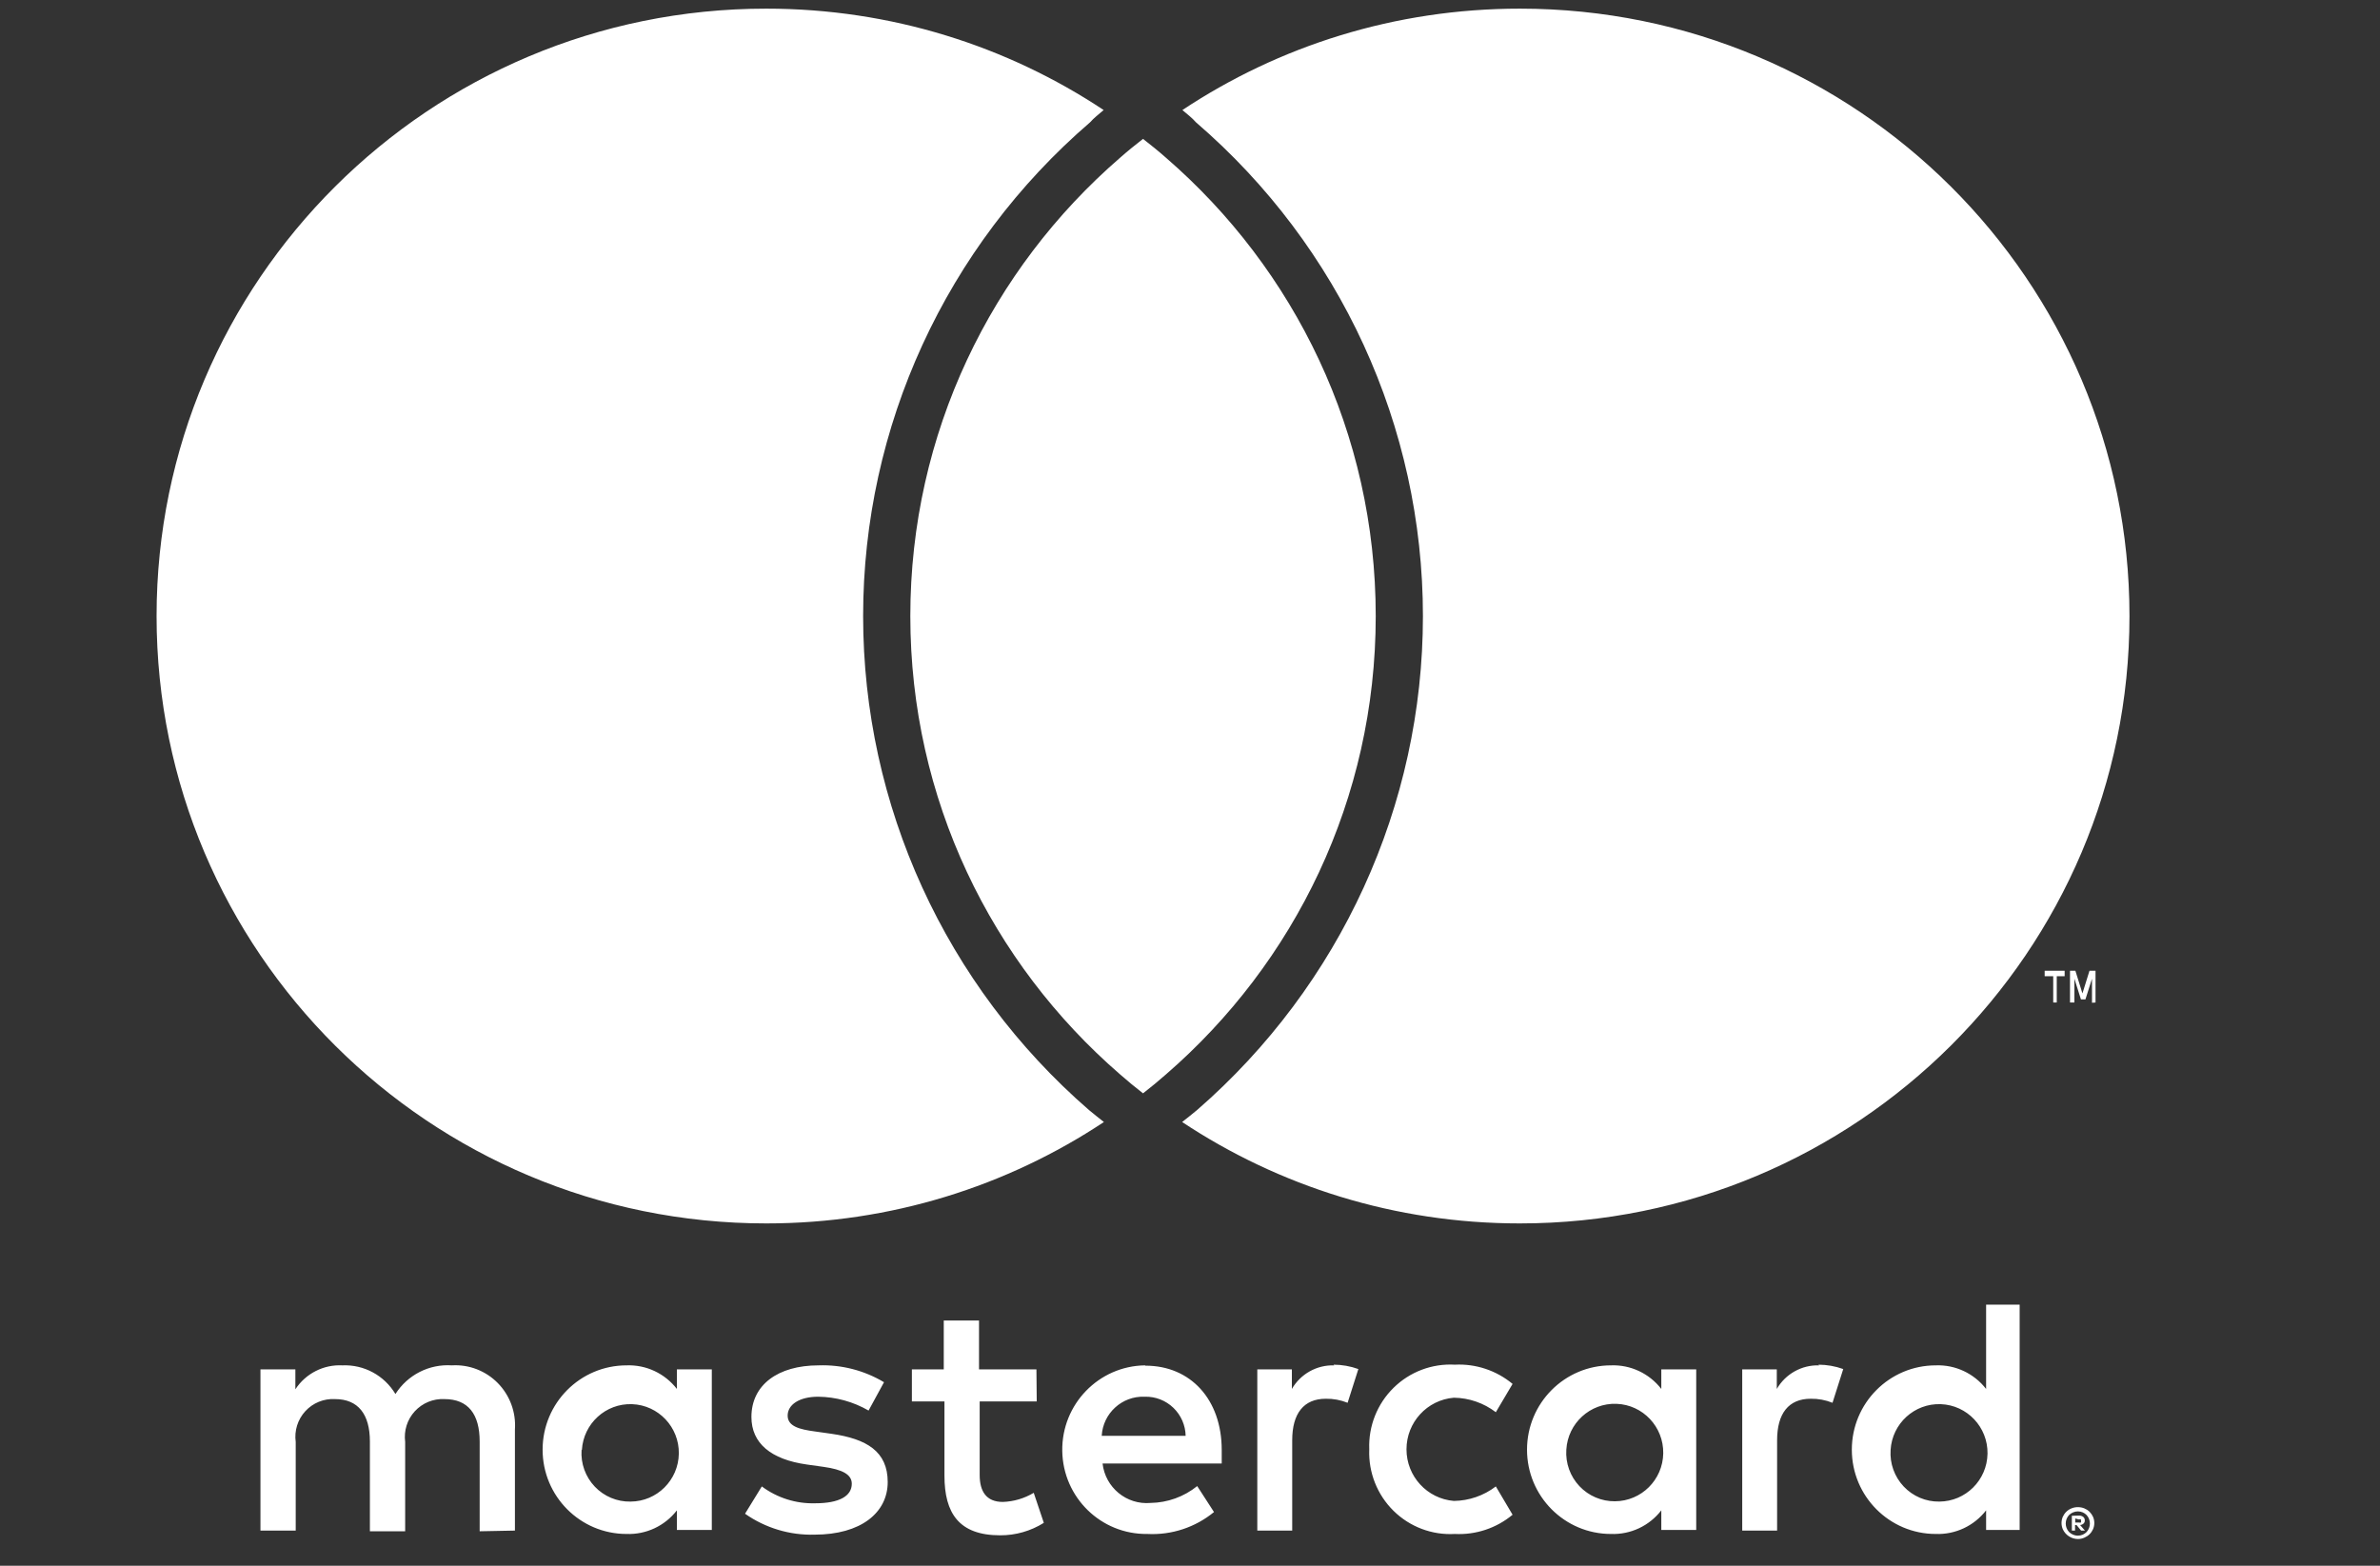 <svg width="76" height="50" viewBox="0 0 76 50" fill="none" xmlns="http://www.w3.org/2000/svg">
<rect x="0" y="0" width="76" height="50" fill="#333333" stroke="none"/>
<g clip-path="url(#clip0_6_528)">
<path d="M16.443 48.877V45.647C16.481 45.097 16.281 44.558 15.896 44.166C15.51 43.774 14.975 43.568 14.428 43.601C13.706 43.553 13.016 43.904 12.627 44.516C12.272 43.922 11.622 43.571 10.933 43.601C10.333 43.57 9.762 43.861 9.432 44.365V43.73H8.317V48.877H9.443V46.045C9.394 45.689 9.507 45.329 9.749 45.065C9.992 44.8 10.34 44.658 10.697 44.678C11.437 44.678 11.812 45.162 11.812 46.034V48.899H12.938V46.045C12.891 45.689 13.004 45.331 13.246 45.067C13.489 44.803 13.835 44.66 14.192 44.678C14.953 44.678 15.317 45.162 15.317 46.034V48.899L16.443 48.877ZM33.096 43.73H31.263V42.168H30.137V43.73H29.119V44.753H30.159V47.122C30.159 48.318 30.619 49.028 31.938 49.028C32.431 49.03 32.914 48.892 33.332 48.63L33.01 47.671C32.711 47.85 32.372 47.95 32.024 47.962C31.488 47.962 31.284 47.617 31.284 47.101V44.753H33.106L33.096 43.73ZM42.604 43.601C42.05 43.584 41.532 43.873 41.253 44.354V43.73H40.149V48.877H41.264V45.991C41.264 45.141 41.629 44.667 42.336 44.667C42.575 44.663 42.811 44.707 43.033 44.796L43.376 43.719C43.121 43.627 42.853 43.58 42.583 43.579L42.604 43.601ZM28.229 44.139C27.598 43.762 26.872 43.575 26.139 43.601C24.842 43.601 23.995 44.225 23.995 45.248C23.995 46.088 24.616 46.605 25.764 46.767L26.299 46.842C26.91 46.928 27.2 47.09 27.2 47.381C27.2 47.779 26.793 48.005 26.032 48.005C25.419 48.023 24.819 47.833 24.327 47.467L23.791 48.339C24.441 48.795 25.218 49.029 26.01 49.007C27.489 49.007 28.347 48.307 28.347 47.327C28.347 46.347 27.672 45.948 26.557 45.787L26.021 45.711C25.538 45.647 25.152 45.55 25.152 45.205C25.152 44.861 25.517 44.602 26.128 44.602C26.693 44.609 27.246 44.761 27.736 45.044L28.229 44.139ZM58.089 43.601C57.535 43.584 57.017 43.873 56.738 44.354V43.73H55.634V48.877H56.748V45.991C56.748 45.141 57.113 44.667 57.821 44.667C58.059 44.663 58.296 44.707 58.517 44.796L58.86 43.719C58.606 43.627 58.337 43.58 58.067 43.579L58.089 43.601ZM43.724 46.293C43.697 47.024 43.979 47.733 44.499 48.246C45.019 48.758 45.73 49.027 46.458 48.985C47.127 49.019 47.785 48.8 48.301 48.371L47.766 47.467C47.38 47.762 46.91 47.924 46.426 47.93C45.571 47.86 44.913 47.143 44.913 46.282C44.913 45.421 45.571 44.704 46.426 44.634C46.91 44.64 47.38 44.802 47.766 45.097L48.301 44.193C47.785 43.764 47.127 43.545 46.458 43.579C45.73 43.538 45.019 43.806 44.499 44.319C43.979 44.831 43.697 45.54 43.724 46.271V46.293ZM54.165 46.293V43.73H53.05V44.354C52.666 43.858 52.068 43.577 51.442 43.601C49.962 43.601 48.762 44.806 48.762 46.293C48.762 47.78 49.962 48.985 51.442 48.985C52.068 49.008 52.666 48.728 53.05 48.231V48.856H54.165V46.293ZM50.017 46.293C50.066 45.448 50.779 44.798 51.621 44.829C52.463 44.861 53.125 45.563 53.112 46.41C53.098 47.256 52.414 47.936 51.571 47.941C51.142 47.946 50.73 47.771 50.435 47.458C50.14 47.145 49.988 46.723 50.017 46.293ZM36.563 43.601C35.084 43.621 33.9 44.844 33.921 46.331C33.942 47.818 35.158 49.006 36.639 48.985C37.41 49.025 38.168 48.776 38.766 48.285L38.23 47.456C37.807 47.797 37.283 47.986 36.74 47.994C35.974 48.061 35.295 47.502 35.208 46.734H39.013C39.013 46.594 39.013 46.454 39.013 46.304C39.013 44.688 38.016 43.611 36.58 43.611L36.563 43.601ZM36.563 44.602C36.901 44.595 37.226 44.722 37.47 44.957C37.713 45.191 37.854 45.513 37.861 45.851H35.181C35.221 45.132 35.826 44.578 36.542 44.602H36.563ZM64.493 46.304V41.662H63.422V44.354C63.037 43.858 62.439 43.577 61.814 43.601C60.334 43.601 59.134 44.806 59.134 46.293C59.134 47.78 60.334 48.985 61.814 48.985C62.439 49.008 63.037 48.728 63.422 48.231V48.856H64.493V46.304ZM66.353 48.129C66.423 48.128 66.492 48.141 66.557 48.167C66.618 48.192 66.675 48.228 66.723 48.274C66.77 48.321 66.808 48.376 66.836 48.436C66.891 48.563 66.891 48.707 66.836 48.834C66.808 48.895 66.77 48.95 66.723 48.996C66.675 49.042 66.618 49.078 66.557 49.104C66.493 49.132 66.423 49.147 66.353 49.147C66.146 49.145 65.958 49.023 65.871 48.834C65.817 48.707 65.817 48.563 65.871 48.436C65.898 48.376 65.936 48.321 65.984 48.274C66.032 48.228 66.088 48.192 66.15 48.167C66.219 48.139 66.294 48.126 66.369 48.129H66.353ZM66.353 49.039C66.407 49.039 66.46 49.028 66.509 49.007C66.555 48.986 66.597 48.957 66.632 48.921C66.771 48.768 66.771 48.534 66.632 48.382C66.597 48.346 66.555 48.316 66.509 48.296C66.46 48.275 66.407 48.264 66.353 48.264C66.3 48.264 66.247 48.275 66.198 48.296C66.15 48.316 66.106 48.345 66.069 48.382C65.93 48.534 65.93 48.768 66.069 48.921C66.106 48.958 66.15 48.987 66.198 49.007C66.252 49.03 66.311 49.041 66.369 49.039H66.353ZM66.385 48.398C66.436 48.396 66.485 48.411 66.525 48.441C66.558 48.469 66.576 48.511 66.573 48.554C66.575 48.591 66.561 48.626 66.535 48.651C66.504 48.68 66.465 48.697 66.423 48.7L66.578 48.877H66.455L66.31 48.7H66.262V48.877H66.16V48.404L66.385 48.398ZM66.268 48.49V48.619H66.385C66.406 48.625 66.429 48.625 66.45 48.619C66.457 48.604 66.457 48.586 66.45 48.571C66.457 48.555 66.457 48.537 66.45 48.522C66.429 48.516 66.406 48.516 66.385 48.522L66.268 48.49ZM60.372 46.304C60.421 45.459 61.134 44.808 61.976 44.84C62.818 44.872 63.48 45.574 63.467 46.42C63.453 47.267 62.769 47.947 61.926 47.951C61.497 47.957 61.085 47.782 60.79 47.469C60.495 47.156 60.343 46.734 60.372 46.304ZM22.73 46.304V43.73H21.615V44.354C21.231 43.858 20.633 43.577 20.007 43.601C18.527 43.601 17.327 44.806 17.327 46.293C17.327 47.78 18.527 48.985 20.007 48.985C20.633 49.008 21.231 48.728 21.615 48.231V48.856H22.73V46.304ZM18.581 46.304C18.631 45.459 19.344 44.808 20.186 44.84C21.028 44.872 21.69 45.574 21.677 46.42C21.663 47.267 20.978 47.947 20.136 47.951C19.705 47.96 19.29 47.786 18.993 47.473C18.695 47.16 18.542 46.736 18.571 46.304H18.581Z" fill="white"/>
<path d="M65.678 32.014V31.174H65.93V31H65.292V31.174H65.565V32.014H65.678ZM66.916 32.014V31H66.723L66.498 31.724L66.273 31H66.101V32.014H66.241V31.254L66.45 31.913H66.594L66.803 31.254V32.021L66.916 32.014Z" fill="white"/>
<path d="M34.775 35.448C34.928 35.576 35.09 35.704 35.251 35.83C32.161 37.877 28.452 39.068 24.47 39.068C13.715 39.07 5 30.386 5 19.673C5 8.962 13.715 0.276 24.467 0.276C28.452 0.276 32.161 1.469 35.243 3.514C35.085 3.647 34.928 3.77 34.809 3.906C30.2 7.874 27.562 13.626 27.562 19.673C27.562 25.718 30.189 31.469 34.775 35.448ZM48.533 0.276C44.543 0.276 40.839 1.469 37.757 3.514C37.915 3.647 38.072 3.77 38.191 3.906C42.8 7.874 45.438 13.626 45.438 19.673C45.438 25.715 42.81 31.461 38.225 35.448C38.072 35.576 37.91 35.704 37.749 35.83C40.839 37.877 44.543 39.068 48.53 39.068C59.285 39.07 68 30.386 68 19.673C68 8.965 59.285 0.276 48.533 0.276ZM36.5 4.435C36.248 4.631 36.004 4.827 35.765 5.039C31.66 8.593 29.069 13.827 29.069 19.673C29.069 25.521 31.66 30.753 35.765 34.307C36.001 34.516 36.251 34.72 36.5 34.914C36.752 34.72 36.996 34.516 37.235 34.307C41.338 30.753 43.931 25.521 43.931 19.673C43.931 13.827 41.34 8.593 37.235 5.039C36.999 4.83 36.752 4.631 36.5 4.435Z" fill="white"/>
</g>
<defs>
<clipPath id="clip0_6_528">
<rect width="76" height="49" fill="white" transform="translate(0 0.276)"/>
</clipPath>
</defs>
</svg>

